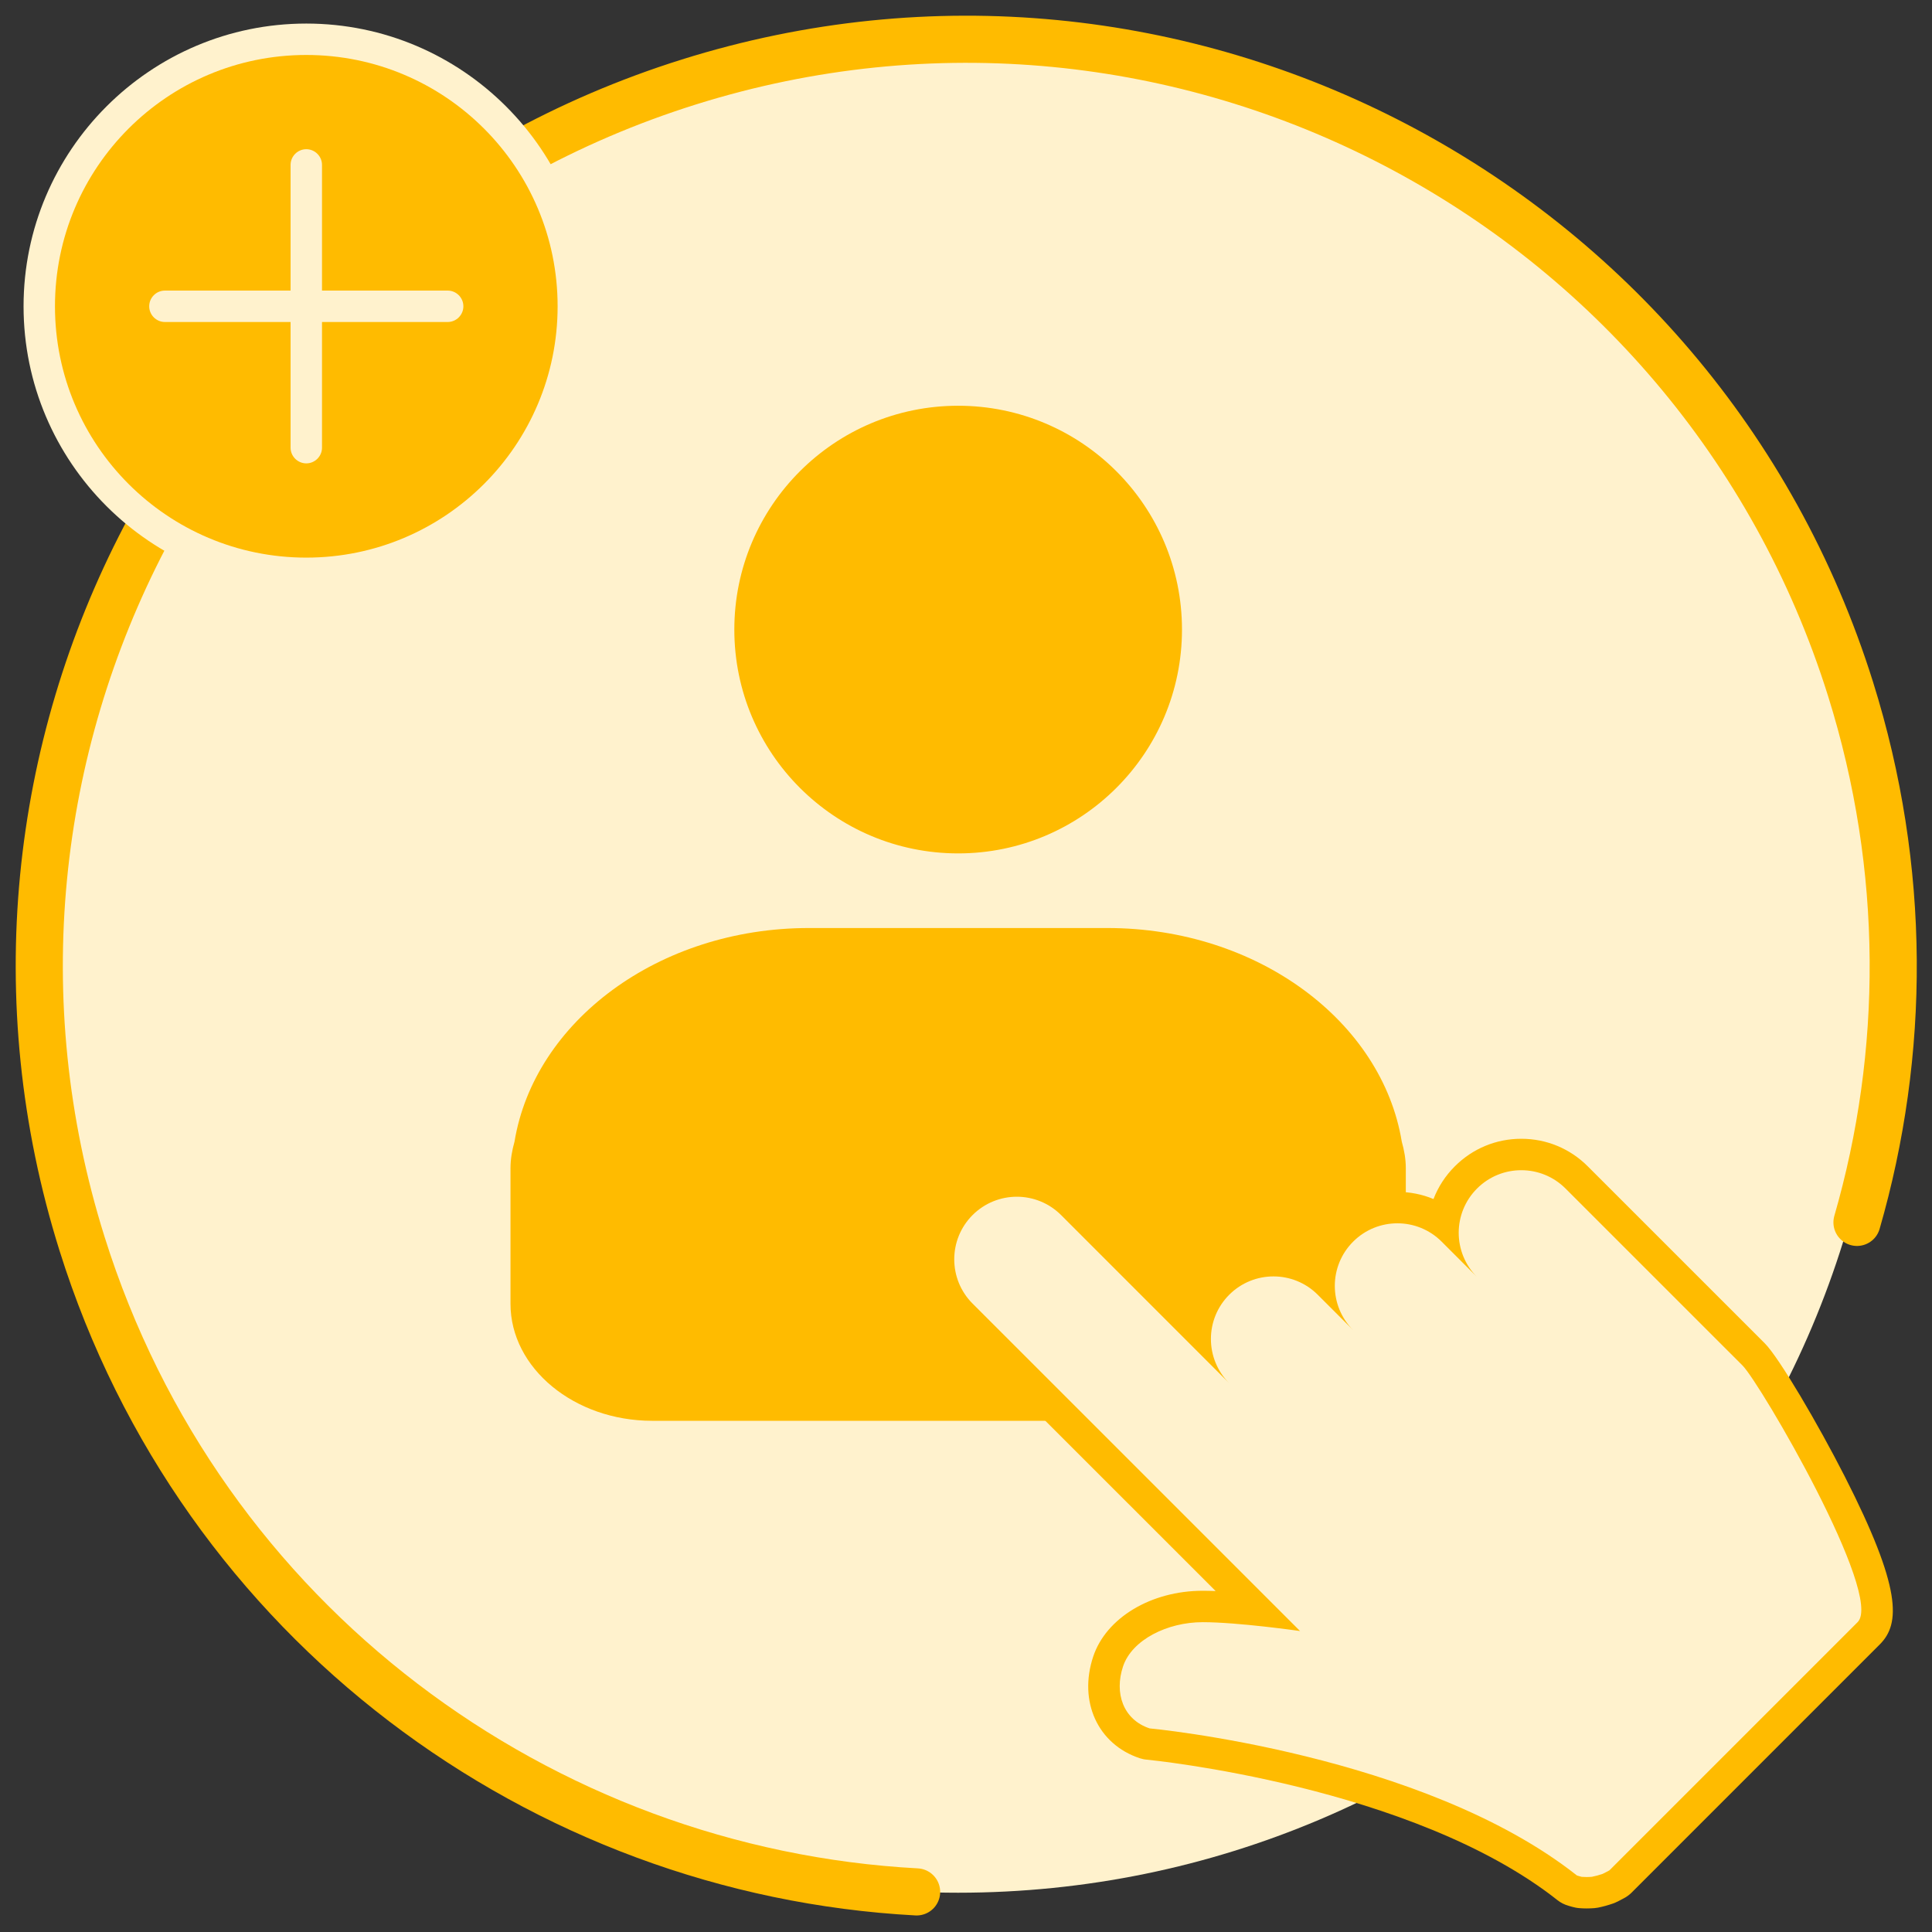 <?xml version="1.0" encoding="UTF-8"?>
<svg width="82px" height="82px" viewBox="0 0 82 82" version="1.1" xmlns="http://www.w3.org/2000/svg" xmlns:xlink="http://www.w3.org/1999/xlink">
    <rect x="0" y="0" width="82" height="82" fill="#333333" stroke="none"/>
    <!-- Generator: sketchtool 62 (101010) - https://sketch.com -->
    <title>487E8887-A0B0-448E-9E5B-6764DF3A9156</title>
    <desc>Created with sketchtool.</desc>
    <g id="LP-Inbound" stroke="none" stroke-width="1" fill="none" fill-rule="evenodd">
        <g id="Inbound-D-LP-Acceptance" transform="translate(-519, -615)">
            <g id="Group-37" transform="translate(520, 616)">
                <path d="M79,40 C79,61.723 61.39,79.333 39.667,79.333 C17.943,79.333 0.333,61.723 0.333,40 C0.333,18.277 17.943,0.667 39.667,0.667 C61.39,0.667 79,18.277 79,40" id="Fill-1" fill="#FFF2CD"></path>
                <path d="M77.816,50.882 C79.884,43.718 79.94,35.887 77.542,28.24 C71.041,7.512 48.968,-4.021 28.24,2.479 C7.512,8.98 -4.021,31.053 2.48,51.781 C7.53,67.887 21.985,78.442 37.904,79.298" id="Stroke-3" stroke="#FFBB00" stroke-width="2" stroke-linecap="round" stroke-linejoin="round"></path>
                <path d="M39.667,35.888 C34.061,35.888 29.5,31.327 29.5,25.721 C29.5,20.115 34.061,15.555 39.667,15.555 C45.273,15.555 49.833,20.115 49.833,25.721 C49.833,31.327 45.273,35.888 39.667,35.888" id="Fill-5" fill="#FFBB00"></path>
                <path d="M39.667,14.888 C33.693,14.888 28.833,19.748 28.833,25.721 C28.833,31.695 33.693,36.555 39.667,36.555 C45.64,36.555 50.5,31.695 50.5,25.721 C50.5,19.748 45.64,14.888 39.667,14.888 M39.667,16.221 C44.913,16.221 49.167,20.475 49.167,25.721 C49.167,30.968 44.913,35.221 39.667,35.221 C34.42,35.221 30.167,30.968 30.167,25.721 C30.167,20.475 34.42,16.221 39.667,16.221" id="Fill-7" fill="#FFF2CD"></path>
                <path d="M26.68,59.969 C22.997,59.969 20,57.443 20,54.338 L20,48.581 C20,48.178 20.06,47.762 20.186,47.311 C21.106,41.842 26.75,37.721 33.333,37.721 L46,37.721 C52.582,37.721 58.227,41.842 59.148,47.311 C59.273,47.762 59.333,48.178 59.333,48.581 L59.333,54.338 C59.333,57.443 56.336,59.969 52.654,59.969 L26.68,59.969 Z" id="Fill-9" fill="#FFBB00"></path>
                <path d="M46,37.055 L33.333,37.055 C26.442,37.055 20.525,41.397 19.534,47.167 C19.399,47.665 19.333,48.128 19.333,48.581 L19.333,54.338 C19.333,57.811 22.629,60.636 26.68,60.636 L33.333,60.636 L46,60.636 L52.653,60.636 C56.705,60.636 60,57.811 60,54.338 L60,48.581 C60,48.128 59.934,47.665 59.799,47.167 C58.808,41.397 52.891,37.055 46,37.055 M46,38.388 C52.391,38.388 57.659,42.362 58.496,47.457 C58.599,47.819 58.667,48.193 58.667,48.581 L58.667,54.338 C58.667,57.069 55.961,59.303 52.653,59.303 L46,59.303 L33.333,59.303 L26.68,59.303 C23.373,59.303 20.667,57.069 20.667,54.338 L20.667,48.581 C20.667,48.193 20.735,47.819 20.837,47.457 C21.674,42.362 26.943,38.388 33.333,38.388 L46,38.388" id="Fill-11" fill="#FFF2CD"></path>
                <path d="M12,23.333 C5.751,23.333 0.667,18.249 0.667,12 C0.667,5.751 5.751,0.667 12,0.667 C18.249,0.667 23.333,5.751 23.333,12 C23.333,18.249 18.249,23.333 12,23.333" id="Fill-13" fill="#FFBB00"></path>
                <path d="M12,0 C5.383,0 0,5.383 0,12 C0,18.617 5.383,24 12,24 C18.617,24 24,18.617 24,12 C24,5.383 18.617,0 12,0 M12,1.333 C17.891,1.333 22.667,6.109 22.667,12 C22.667,17.891 17.891,22.667 12,22.667 C6.109,22.667 1.333,17.891 1.333,12 C1.333,6.109 6.109,1.333 12,1.333" id="Fill-15" fill="#FFF2CD"></path>
                <path d="M11.333,18 L11.333,6 C11.333,5.633 11.633,5.333 12,5.333 C12.367,5.333 12.667,5.633 12.667,6 L12.667,18 C12.667,18.367 12.367,18.667 12,18.667 C11.633,18.667 11.333,18.367 11.333,18" id="Fill-17" fill="#FFF2CD"></path>
                <path d="M6,11.333 L18,11.333 C18.367,11.333 18.667,11.633 18.667,12 C18.667,12.367 18.367,12.667 18,12.667 L6,12.667 C5.633,12.667 5.333,12.367 5.333,12 C5.333,11.633 5.633,11.333 6,11.333" id="Fill-19" fill="#FFF2CD"></path>
                <g id="Group-24" transform="translate(50.667, 57.333)">
                    <line x1="0.13" y1="-0.001" x2="3.887" y2="3.756" id="Fill-21" fill="#FFF2CD"></line>
                    <line x1="0.13" y1="-0.001" x2="3.887" y2="3.756" id="Stroke-23" stroke="#FFBB00" stroke-width="2" stroke-linecap="round" stroke-linejoin="round"></line>
                </g>
                <g id="Group-28" transform="translate(55.333, 54.667)">
                    <line x1="0.347" y1="0.037" x2="4.103" y2="3.793" id="Fill-25" fill="#FFF2CD"></line>
                    <line x1="0.347" y1="0.037" x2="4.103" y2="3.793" id="Stroke-27" stroke="#FFBB00" stroke-width="2" stroke-linecap="round" stroke-linejoin="round"></line>
                </g>
                <g id="Group-32" transform="translate(60, 52)">
                    <line x1="0.563" y1="0.074" x2="4.32" y2="3.83" id="Fill-29" fill="#FFF2CD"></line>
                    <line x1="0.563" y1="0.074" x2="4.32" y2="3.83" id="Stroke-31" stroke="#FFBB00" stroke-width="2" stroke-linecap="round" stroke-linejoin="round"></line>
                </g>
                <path d="M66.34,79.333 C66.254,79.333 66.168,79.33 66.082,79.323 C66.052,79.321 66.022,79.317 65.993,79.311 C65.926,79.296 65.86,79.277 65.795,79.257 C65.715,79.233 65.582,79.177 65.517,79.125 C59.208,74.141 47.845,73.033 47.73,73.022 C47.679,73.017 47.629,73.007 47.581,72.99 C46.169,72.52 45.519,71.059 46.033,69.517 C46.483,68.165 48.171,67.183 50.046,67.183 C50.709,67.183 51.569,67.253 52.341,67.331 L39.808,54.799 C38.513,53.503 38.513,51.395 39.808,50.1 C40.436,49.473 41.27,49.127 42.158,49.127 C43.045,49.127 43.88,49.473 44.507,50.1 L49.762,55.355 C49.863,54.648 50.187,53.995 50.701,53.481 C51.329,52.853 52.163,52.508 53.051,52.508 C53.767,52.508 54.447,52.733 55.014,53.149 C55.107,52.423 55.435,51.753 55.961,51.227 C56.587,50.599 57.422,50.254 58.309,50.254 C59.026,50.254 59.708,50.479 60.275,50.897 C60.365,50.193 60.68,49.513 61.219,48.973 C61.847,48.346 62.681,48 63.569,48 C64.456,48 65.291,48.346 65.918,48.973 L73.431,56.486 C73.933,56.988 75.521,59.649 76.699,61.96 C79.391,67.245 78.663,67.972 78.314,68.321 L67.78,78.855 C67.732,78.903 67.677,78.944 67.617,78.975 L67.536,79.018 C67.458,79.061 67.379,79.102 67.298,79.139 C67.067,79.223 66.883,79.273 66.697,79.311 C66.672,79.317 66.646,79.319 66.62,79.322 C66.526,79.329 66.433,79.333 66.34,79.333" id="Fill-33" fill="#FFF2CD"></path>
                <path d="M63.568,47.333 C62.502,47.333 61.501,47.748 60.748,48.502 C60.346,48.903 60.04,49.376 59.842,49.891 C59.363,49.691 58.844,49.587 58.31,49.587 C57.244,49.587 56.242,50.002 55.488,50.756 C55.081,51.163 54.78,51.639 54.586,52.146 C54.106,51.946 53.586,51.841 53.051,51.841 C51.985,51.841 50.983,52.256 50.23,53.009 C49.902,53.337 49.643,53.709 49.454,54.104 L44.978,49.629 C44.224,48.875 43.223,48.46 42.158,48.46 C41.092,48.46 40.09,48.875 39.336,49.629 C38.582,50.382 38.168,51.384 38.168,52.45 C38.168,53.515 38.583,54.517 39.336,55.271 L50.595,66.529 C50.403,66.521 50.218,66.517 50.046,66.517 C47.858,66.517 45.948,67.665 45.4,69.307 C44.764,71.215 45.592,73.031 47.37,73.623 C47.467,73.655 47.567,73.677 47.668,73.685 C47.78,73.696 58.953,74.789 65.103,79.648 C65.24,79.756 65.396,79.836 65.563,79.883 L65.603,79.896 C65.688,79.921 65.773,79.945 65.86,79.963 C65.915,79.975 65.971,79.983 66.028,79.987 C66.133,79.996 66.237,80 66.341,80 C66.451,80 66.561,79.995 66.672,79.987 C66.724,79.983 66.777,79.975 66.83,79.965 C67.045,79.921 67.259,79.862 67.466,79.789 C67.501,79.777 67.536,79.763 67.571,79.747 C67.667,79.704 67.761,79.654 67.854,79.604 L67.924,79.567 C68.045,79.504 68.155,79.423 68.251,79.327 L78.785,68.793 C79.662,67.917 79.718,66.417 77.293,61.657 C76.187,59.486 74.522,56.635 73.902,56.014 L66.389,48.502 C65.636,47.748 64.634,47.333 63.568,47.333 M63.568,48.667 C64.248,48.667 64.928,48.926 65.446,49.445 L72.959,56.957 C73.71,57.709 78.97,66.724 77.842,67.85 L67.308,78.384 C67.214,78.433 67.12,78.487 67.023,78.532 C66.874,78.585 66.721,78.626 66.566,78.657 C66.491,78.663 66.416,78.667 66.341,78.667 C66.272,78.667 66.202,78.664 66.134,78.659 C66.064,78.644 65.998,78.621 65.93,78.601 C59.387,73.432 47.792,72.358 47.792,72.358 C46.665,71.983 46.289,70.855 46.665,69.729 C47.04,68.601 48.543,67.85 50.046,67.85 C51.548,67.85 54.178,68.226 54.178,68.226 L40.279,54.328 C39.242,53.291 39.242,51.609 40.279,50.571 C40.798,50.053 41.478,49.793 42.158,49.793 C42.837,49.793 43.517,50.053 44.036,50.571 L51.172,57.709 C50.136,56.671 50.136,54.989 51.172,53.953 C51.692,53.433 52.371,53.175 53.051,53.175 C53.73,53.175 54.41,53.433 54.929,53.953 L56.432,55.455 C55.394,54.417 55.394,52.736 56.432,51.699 C56.95,51.18 57.63,50.921 58.31,50.921 C58.99,50.921 59.669,51.18 60.188,51.699 L61.69,53.201 C60.653,52.163 60.653,50.482 61.69,49.445 C62.209,48.926 62.888,48.667 63.568,48.667" id="Fill-35" fill="#FFBB00"></path>
            </g>
        </g>
    </g>
</svg>
